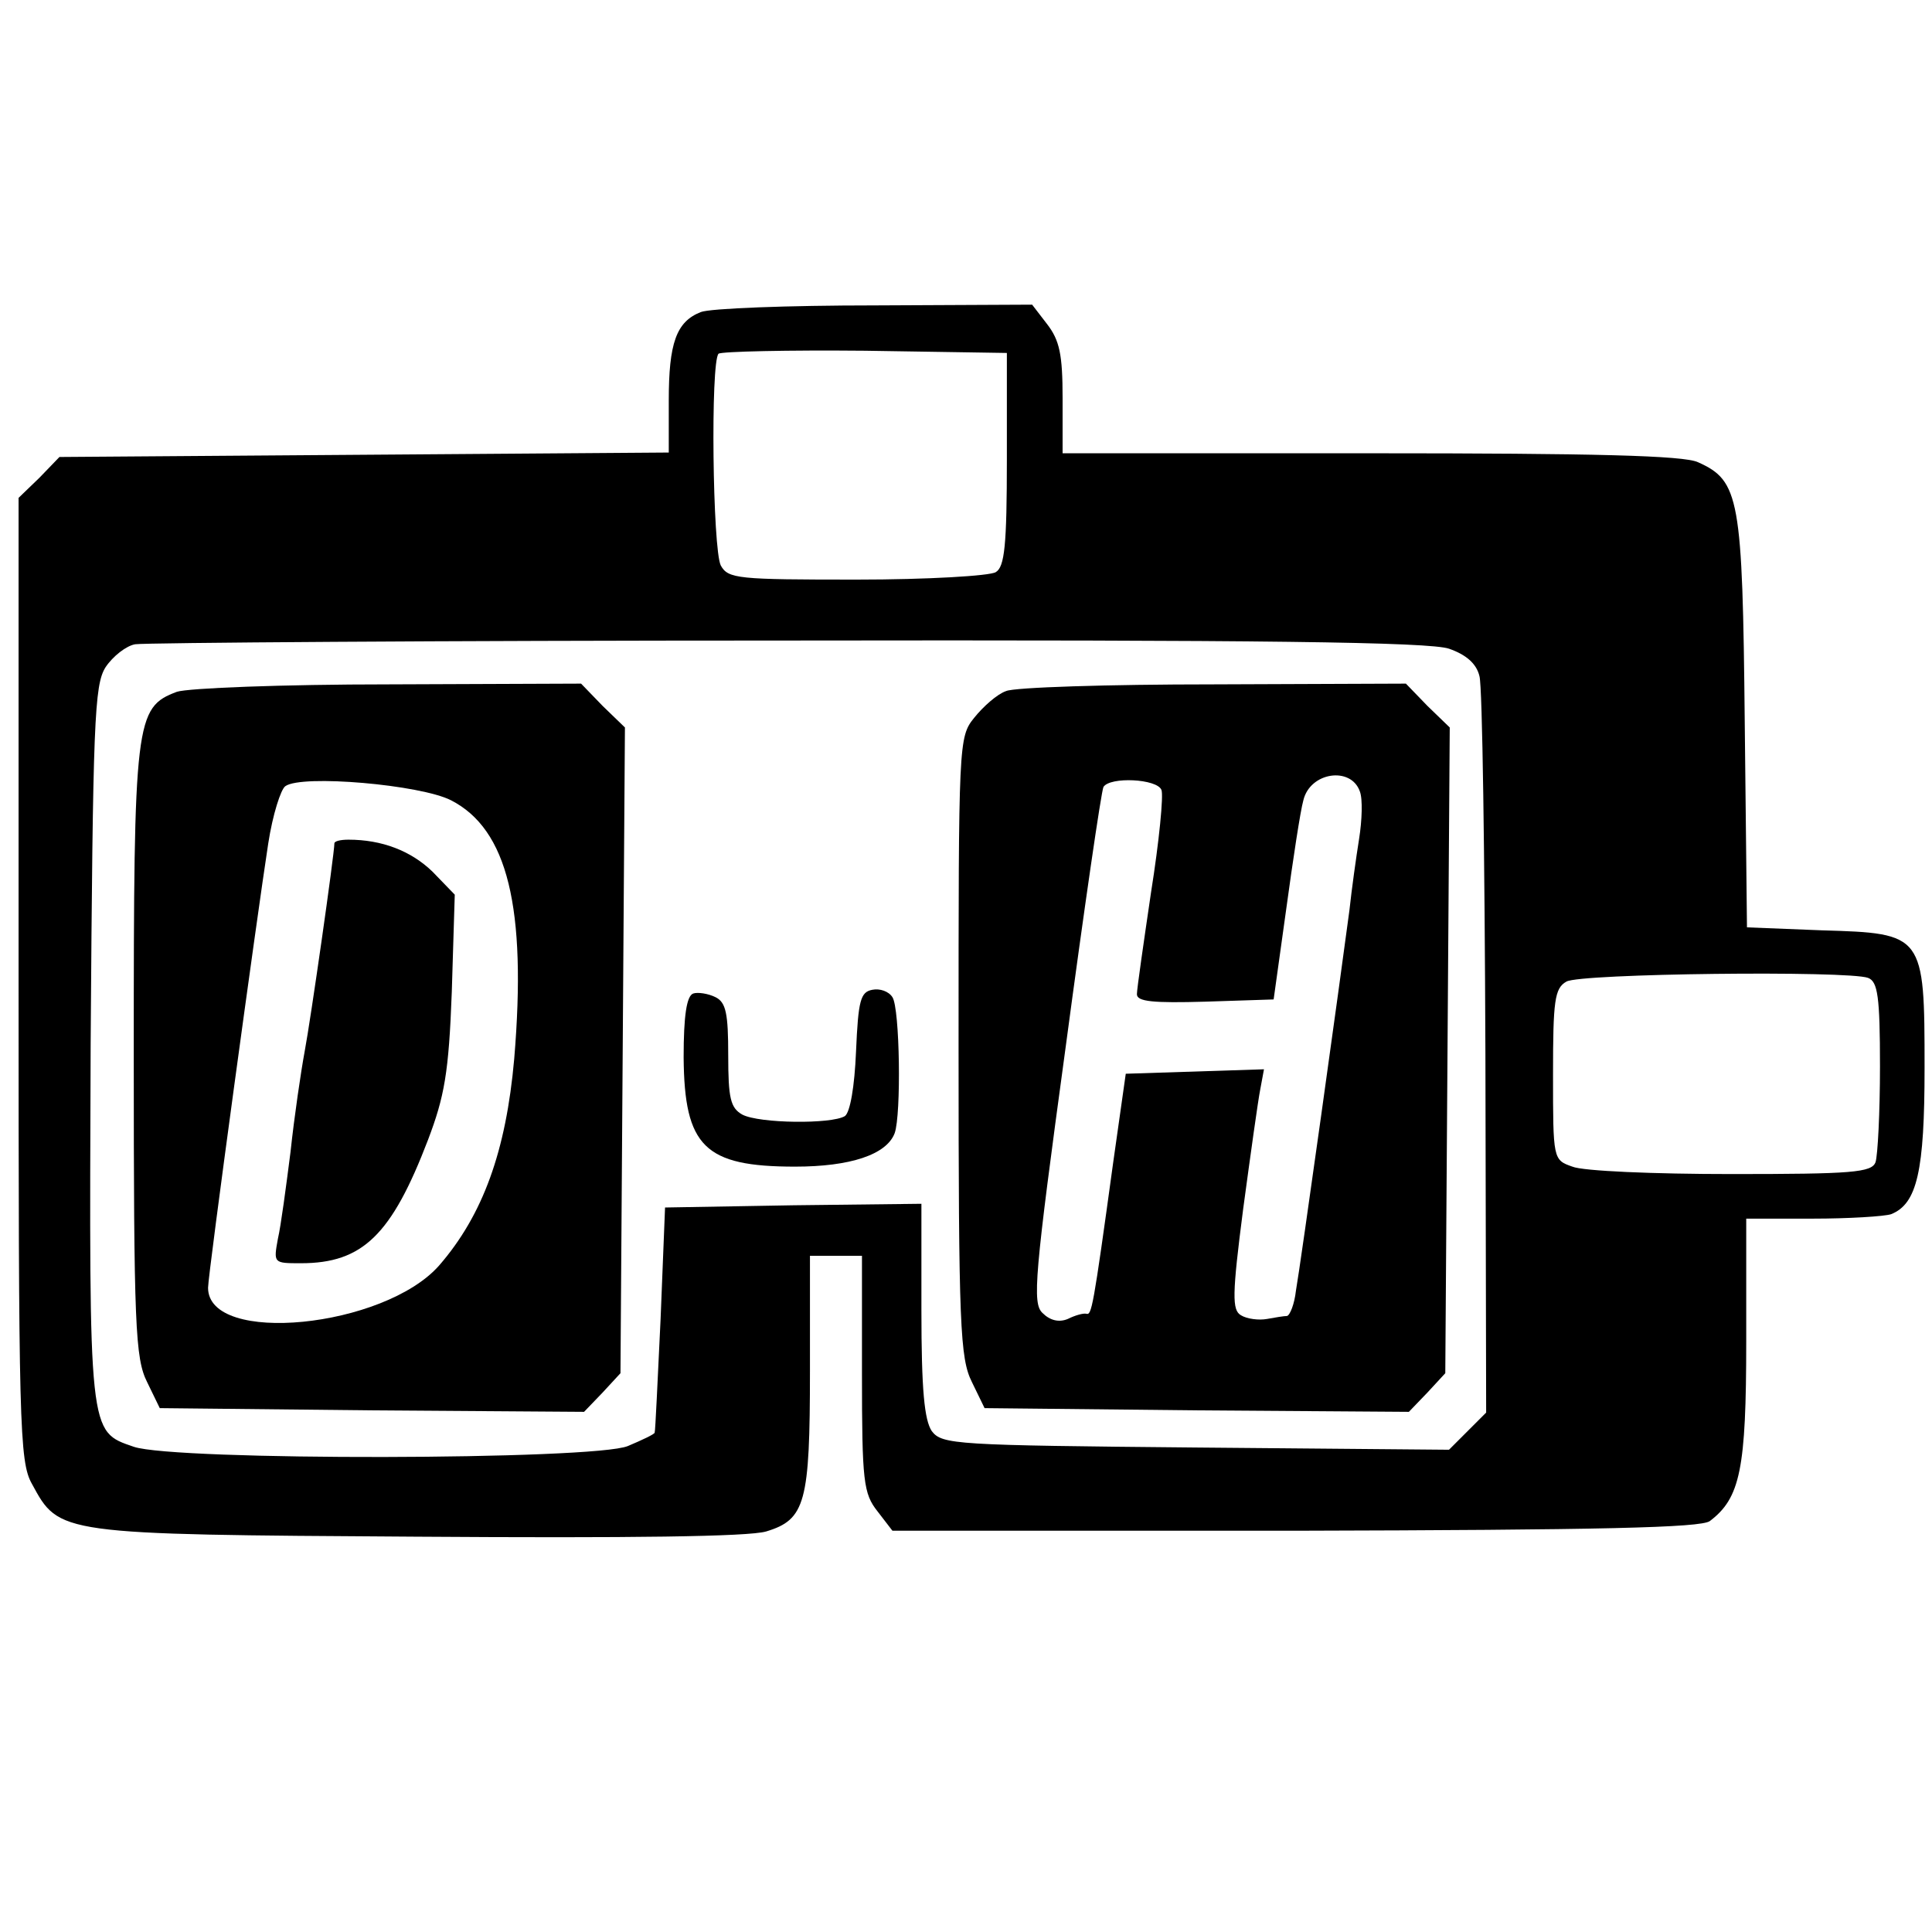 <?xml version="1.0" standalone="no"?>
<!DOCTYPE svg PUBLIC "-//W3C//DTD SVG 20010904//EN"
 "http://www.w3.org/TR/2001/REC-SVG-20010904/DTD/svg10.dtd">
<svg version="1.0" xmlns="http://www.w3.org/2000/svg"
 width="260pt" height="260pt" viewBox="0 0 260 260"
 preserveAspectRatio="xMidYMid meet">
<g transform="translate(0,260) scale(0.1,-0.1)"
fill="#000000" stroke="none">
<path d="M943 2180 c-33 -13 -43 -42 -43 -119 l0 -70 -410 -3 -410 -3 -27 -28
-28 -27 0 -648 c0 -600 1 -649 18 -679 37 -68 34 -68 517 -71 289 -2 447 0
471 7 53 16 59 39 59 216 l0 155 35 0 35 0 0 -159 c0 -145 2 -161 21 -185 l20
-26 542 0 c410 1 546 4 558 13 41 31 49 70 49 242 l0 165 89 0 c49 0 97 3 106
6 35 14 45 58 45 197 0 180 -1 181 -138 185 l-101 4 -3 276 c-3 302 -7 325
-63 350 -19 9 -140 12 -440 12 l-415 0 0 74 c0 59 -4 78 -21 100 l-20 26 -212
-1 c-117 0 -222 -4 -234 -9z m412 -198 c0 -116 -3 -145 -15 -152 -8 -5 -92
-10 -187 -10 -160 0 -173 1 -183 19 -11 22 -14 274 -3 285 4 3 93 5 197 4
l191 -3 0 -143z m595 -255 c23 -8 37 -20 41 -37 4 -14 7 -242 8 -508 l1 -483
-25 -25 -25 -25 -341 3 c-324 3 -341 4 -355 22 -10 15 -14 55 -14 163 l0 143
-172 -2 -173 -3 -6 -150 c-4 -82 -7 -151 -8 -153 0 -2 -17 -10 -36 -18 -45
-19 -610 -20 -665 -1 -61 21 -60 14 -58 542 3 436 5 483 20 507 10 15 28 29
40 31 13 2 408 5 878 5 638 1 864 -2 890 -11z m564 -443 c13 -5 16 -25 16
-119 0 -62 -3 -120 -6 -129 -5 -14 -32 -16 -194 -16 -104 0 -200 4 -214 10
-26 9 -26 10 -26 124 0 99 2 116 18 125 18 11 379 15 406 5z"/>
<path d="M238 1669 c-56 -21 -58 -38 -58 -486 0 -368 2 -411 18 -443 l17 -35
286 -3 285 -2 25 26 24 26 3 434 3 435 -30 29 -29 30 -259 -1 c-142 0 -270 -5
-285 -10z m369 -146 c76 -39 102 -144 85 -348 -11 -124 -42 -210 -101 -278
-74 -84 -311 -108 -311 -30 0 18 66 501 81 598 6 39 17 73 23 77 22 16 182 2
223 -19z"/>
<path d="M450 1465 c0 -14 -32 -238 -40 -280 -5 -27 -14 -88 -19 -135 -6 -47
-13 -100 -17 -117 -6 -33 -6 -33 31 -33 83 0 122 38 171 166 22 58 28 90 32
199 l4 131 -30 31 c-29 28 -68 43 -113 43 -11 0 -19 -2 -19 -5z"/>
<path d="M1354 1670 c-12 -4 -31 -21 -43 -36 -21 -26 -21 -33 -21 -443 0 -376
2 -419 18 -451 l17 -35 286 -3 285 -2 25 26 24 26 3 434 3 435 -30 29 -29 30
-259 -1 c-142 0 -268 -4 -279 -9z m476 -135 c4 -10 3 -39 -1 -64 -4 -25 -10
-68 -13 -96 -12 -91 -66 -479 -72 -512 -2 -18 -8 -33 -12 -34 -4 0 -16 -2 -27
-4 -11 -2 -27 0 -35 5 -12 7 -12 27 3 143 10 74 20 146 23 161 l5 27 -93 -3
-93 -3 -17 -120 c-27 -197 -29 -205 -36 -203 -4 1 -15 -2 -25 -7 -12 -5 -24
-2 -34 8 -14 13 -11 49 31 357 25 187 48 345 51 351 9 14 72 11 78 -4 3 -7 -3
-69 -14 -138 -10 -68 -19 -130 -19 -137 0 -10 22 -12 92 -10 l92 3 17 122 c9
66 19 132 23 146 9 38 64 46 76 12z"/>
<path d="M933 1263 c-9 -3 -13 -30 -13 -86 1 -120 28 -147 150 -147 74 0 123
16 134 45 9 25 7 168 -3 183 -5 8 -17 12 -27 10 -16 -3 -19 -14 -22 -83 -2
-48 -8 -82 -15 -87 -18 -11 -115 -10 -138 2 -16 9 -19 22 -19 80 0 56 -3 71
-17 78 -10 5 -24 7 -30 5z"/>
</g>
</svg>

